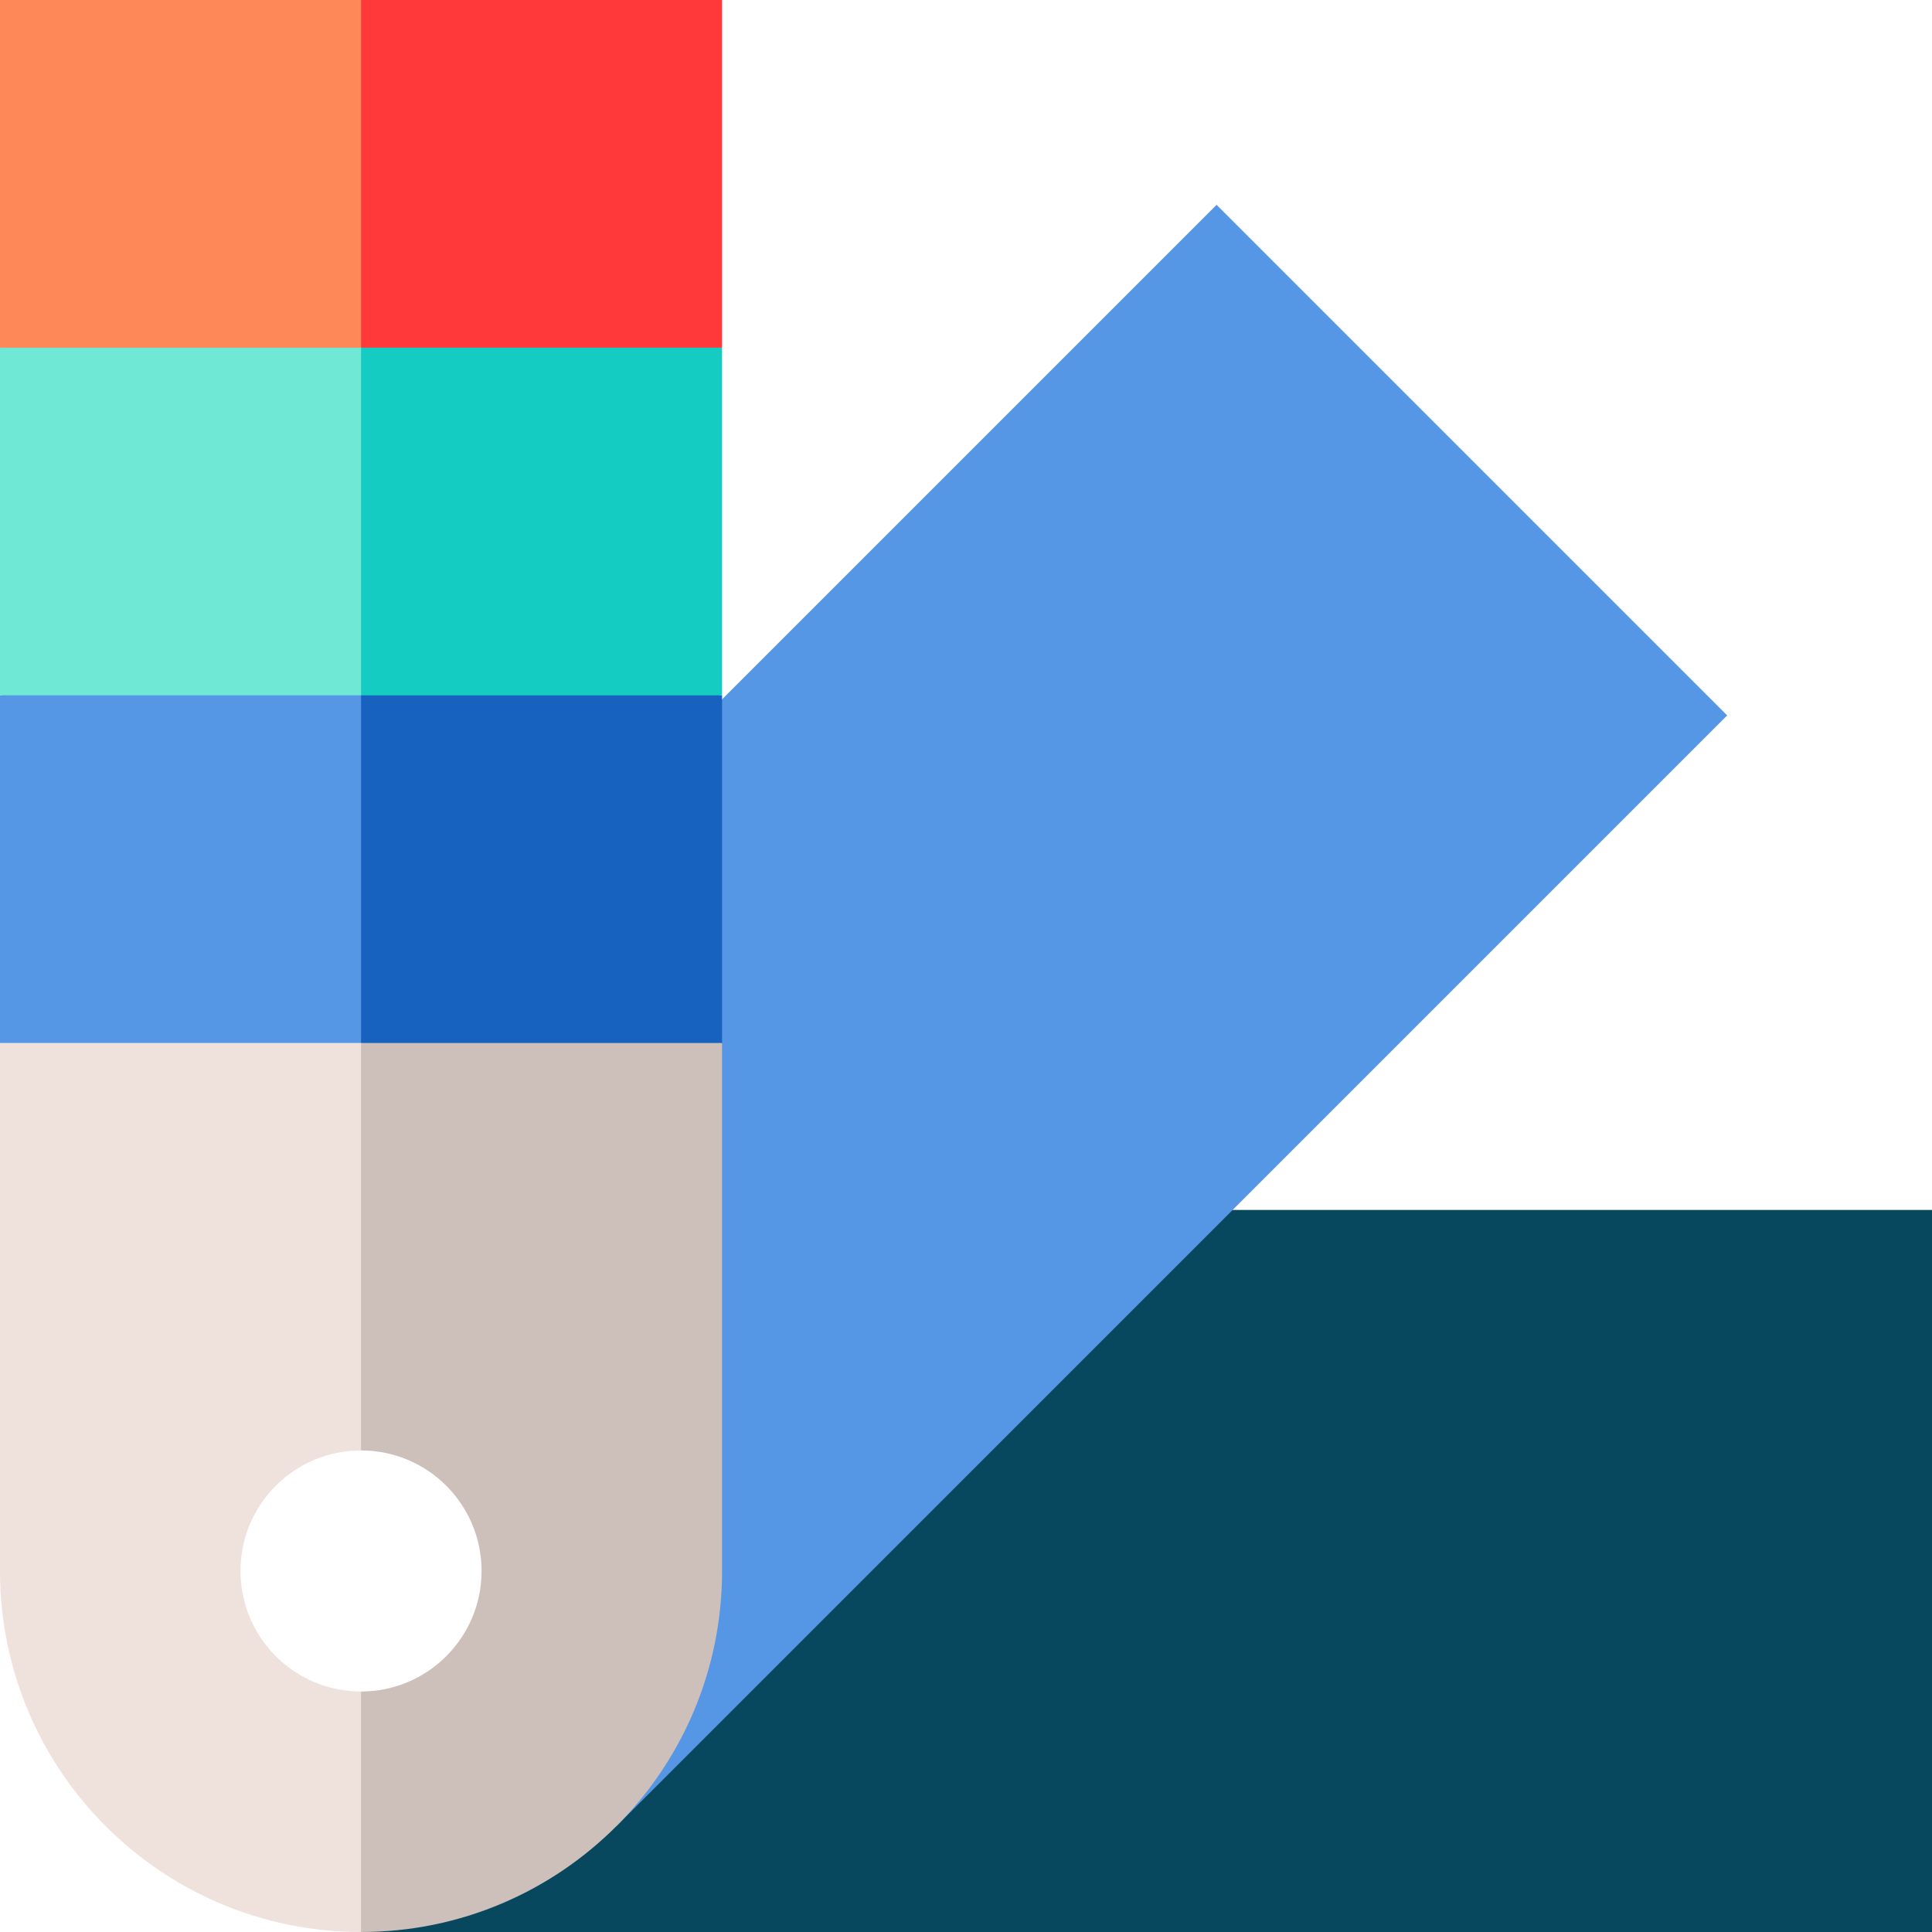 <svg height="512pt" viewBox="0 0 512 512" width="512pt" xmlns="http://www.w3.org/2000/svg"><path d="m95.68 512h416.32v-191.355h-185.336l-176.996 49.023zm0 0" fill="#07485e"/><path d="m163.332 483.977 294.387-294.383-135.312-135.312-131.051 131.055-98.16 144.301zm0 0" fill="#5697e5"/><path d="m95.68 384.379c17.641 0 31.941 14.301 31.941 31.945 0 17.641-14.301 31.941-31.941 31.941l-20.02 29.406 20.02 34.328c52.84 0 95.676-42.836 95.676-95.68v-139.918l-115.695-20.016zm0 0" fill="#cdbfba"/><path d="m95.68 448.266c-17.645 0-31.945-14.301-31.945-31.941 0-17.645 14.301-31.945 31.945-31.945v-127.992l-95.68 20.016v139.918c0 52.844 42.836 95.68 95.68 95.68zm0 0" fill="#efe2dd"/><path d="m95.68 276.402h95.676v-92.133l-115.695-20.016zm0 0" fill="#1862bf"/><path d="m95.68 164.254-95.68 20.016v92.133h95.68zm0 0" fill="#5697e5"/><path d="m95.68 184.27h95.676v-92.133l-115.695-20.02zm0 0" fill="#15ccc2"/><path d="m95.68 72.117-95.68 20.02v92.133h95.68zm0 0" fill="#6fe8d5"/><path d="m95.68 0-20.02 46.066 20.02 46.07h95.676v-92.137zm0 0" fill="#ff3939"/><path d="m0 0h95.68v92.137h-95.68zm0 0" fill="#ff8859"/></svg>